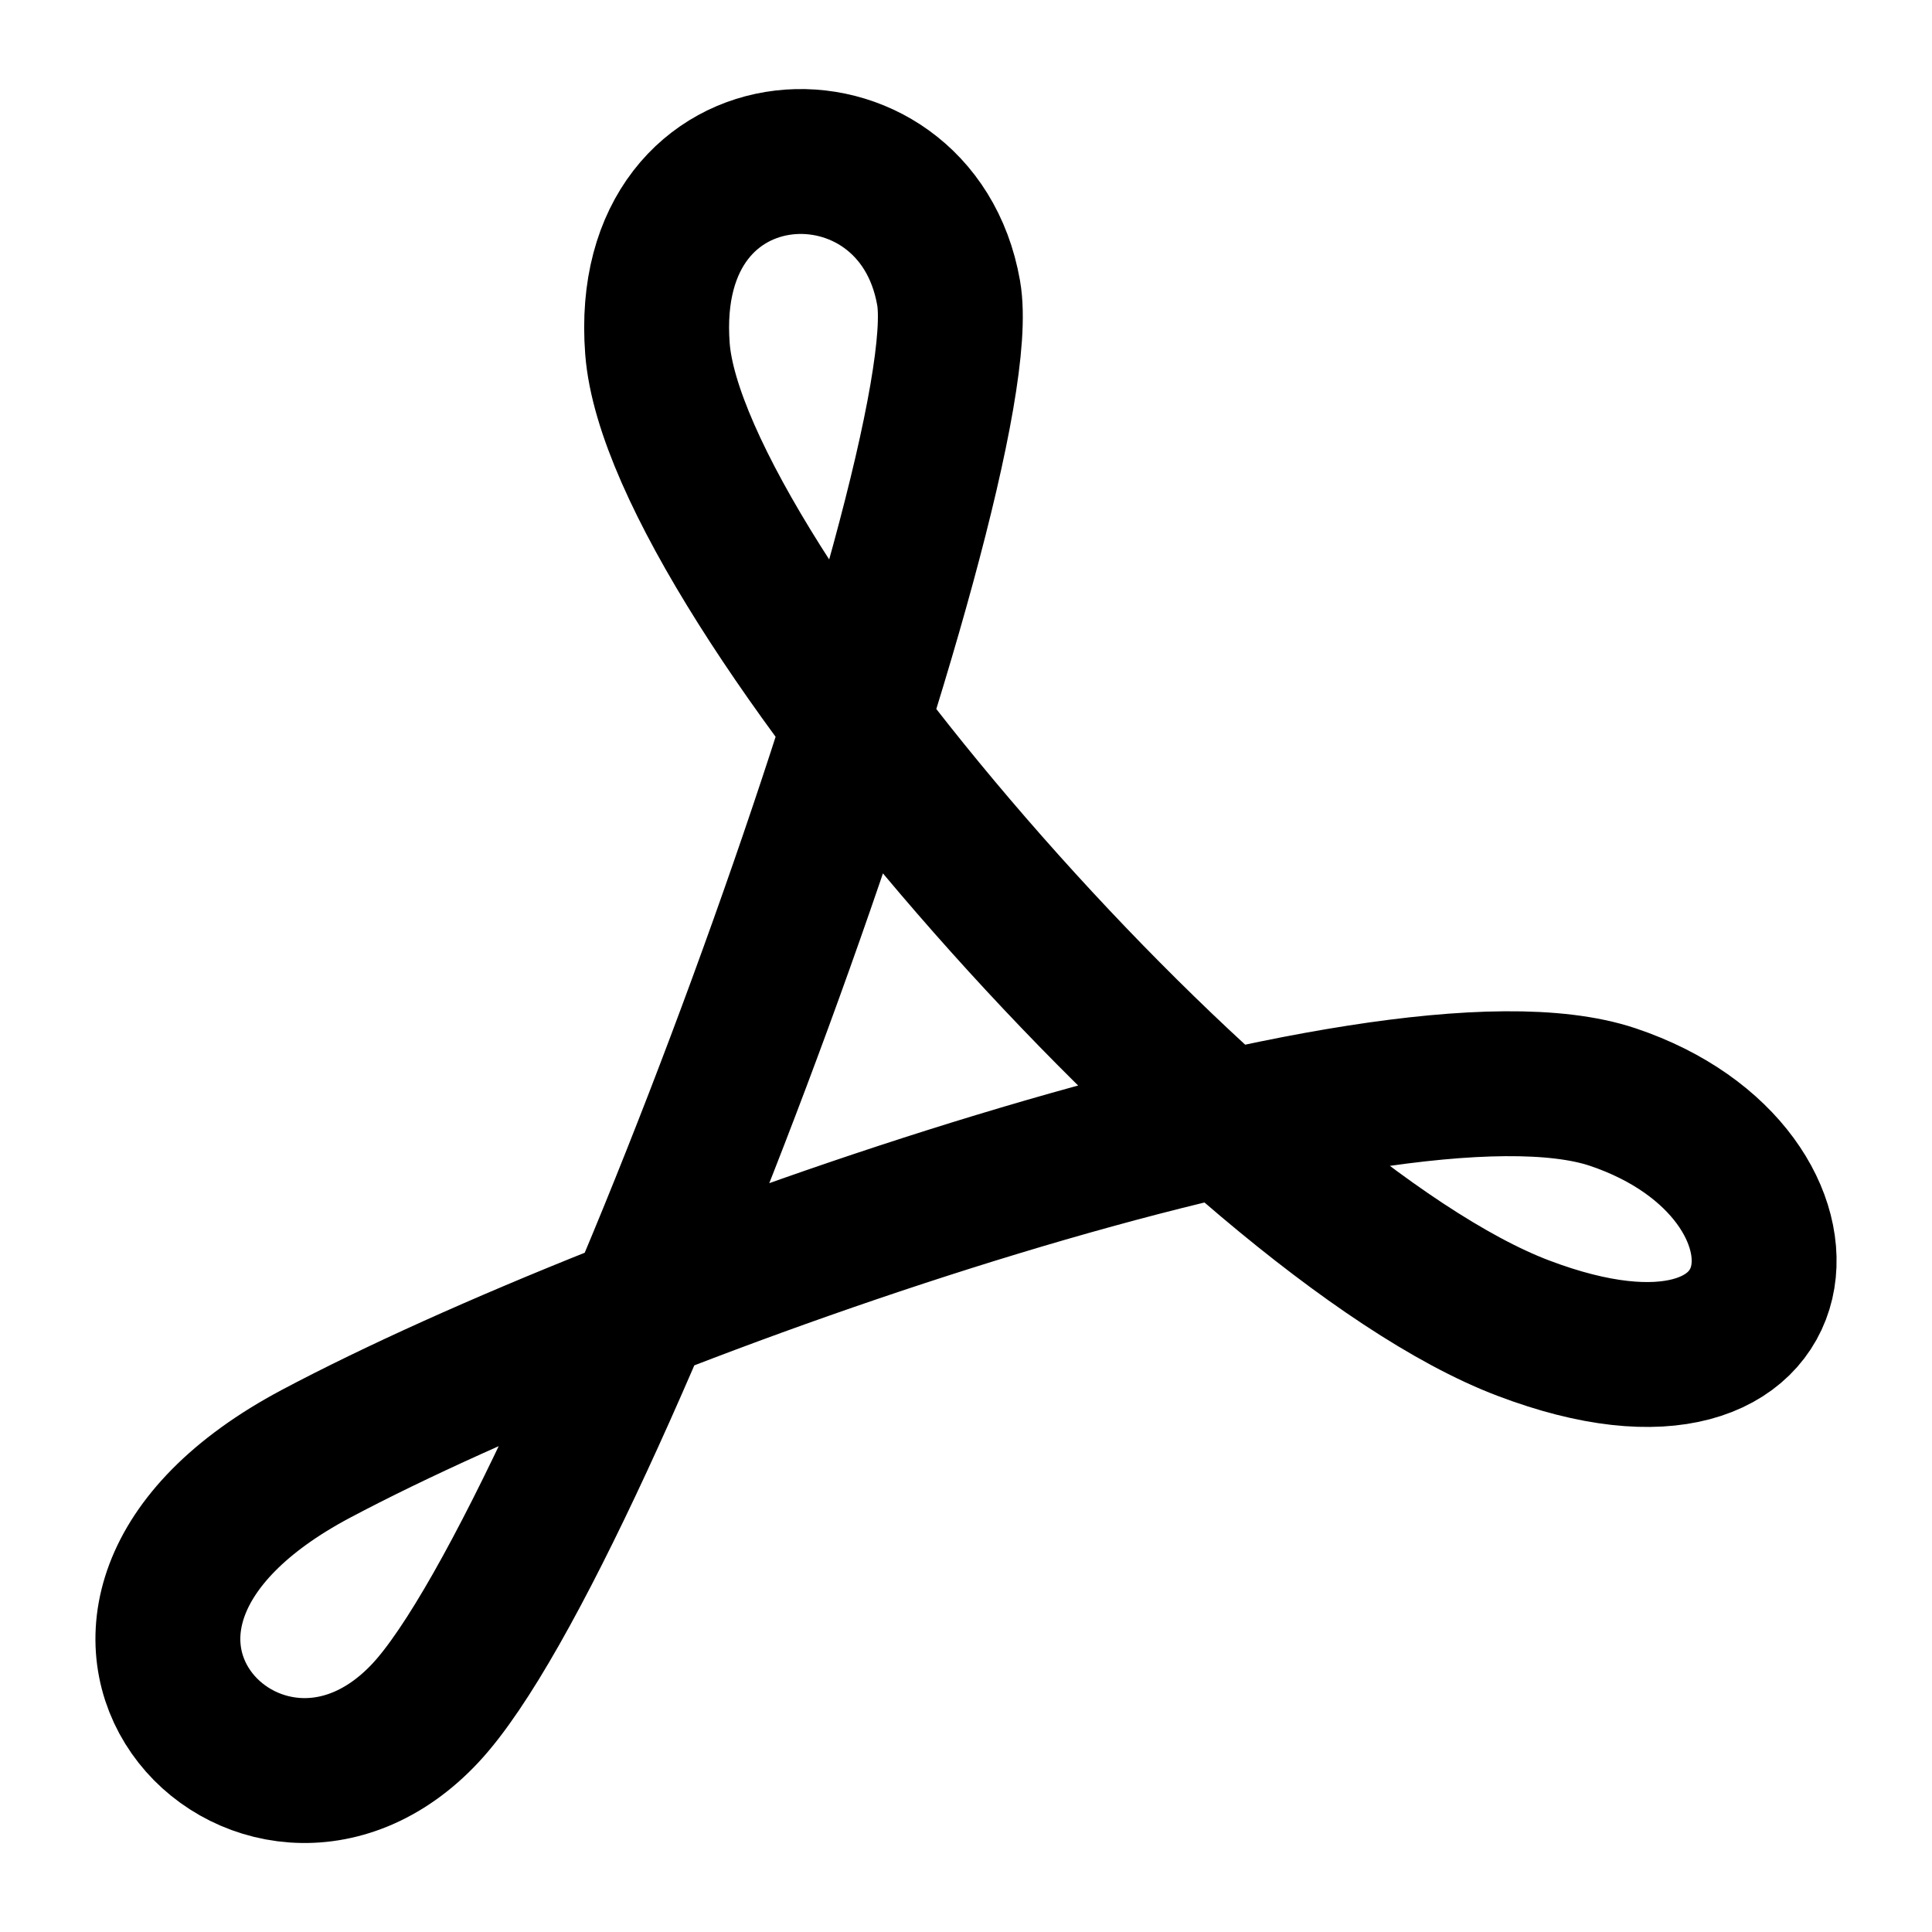 <svg width="20" height="20" viewBox="0 0 20 20" fill="none" xmlns="http://www.w3.org/2000/svg">
<g id="pdf-reader-application-38" clip-path="url(#clip0_47_144526)">
<g id="pdf-reader-application">
<path id="vector 2096" d="M9.82 3.032C9.477 1.081 6.62 1.19 6.806 3.611C6.992 6.031 12.764 12.607 15.767 13.748C18.769 14.889 19.042 12.145 16.696 11.357C14.349 10.57 6.531 13.319 3.272 15.049C0.013 16.779 2.702 19.554 4.404 17.733C6.107 15.912 10.14 4.85 9.82 3.032Z" stroke="black" stroke-width="1.5"/>
</g>
</g>
<defs>
<clipPath id="clip0_47_144526">
<rect width="20" height="20" fill="white"/>
</clipPath>
</defs>
</svg>
